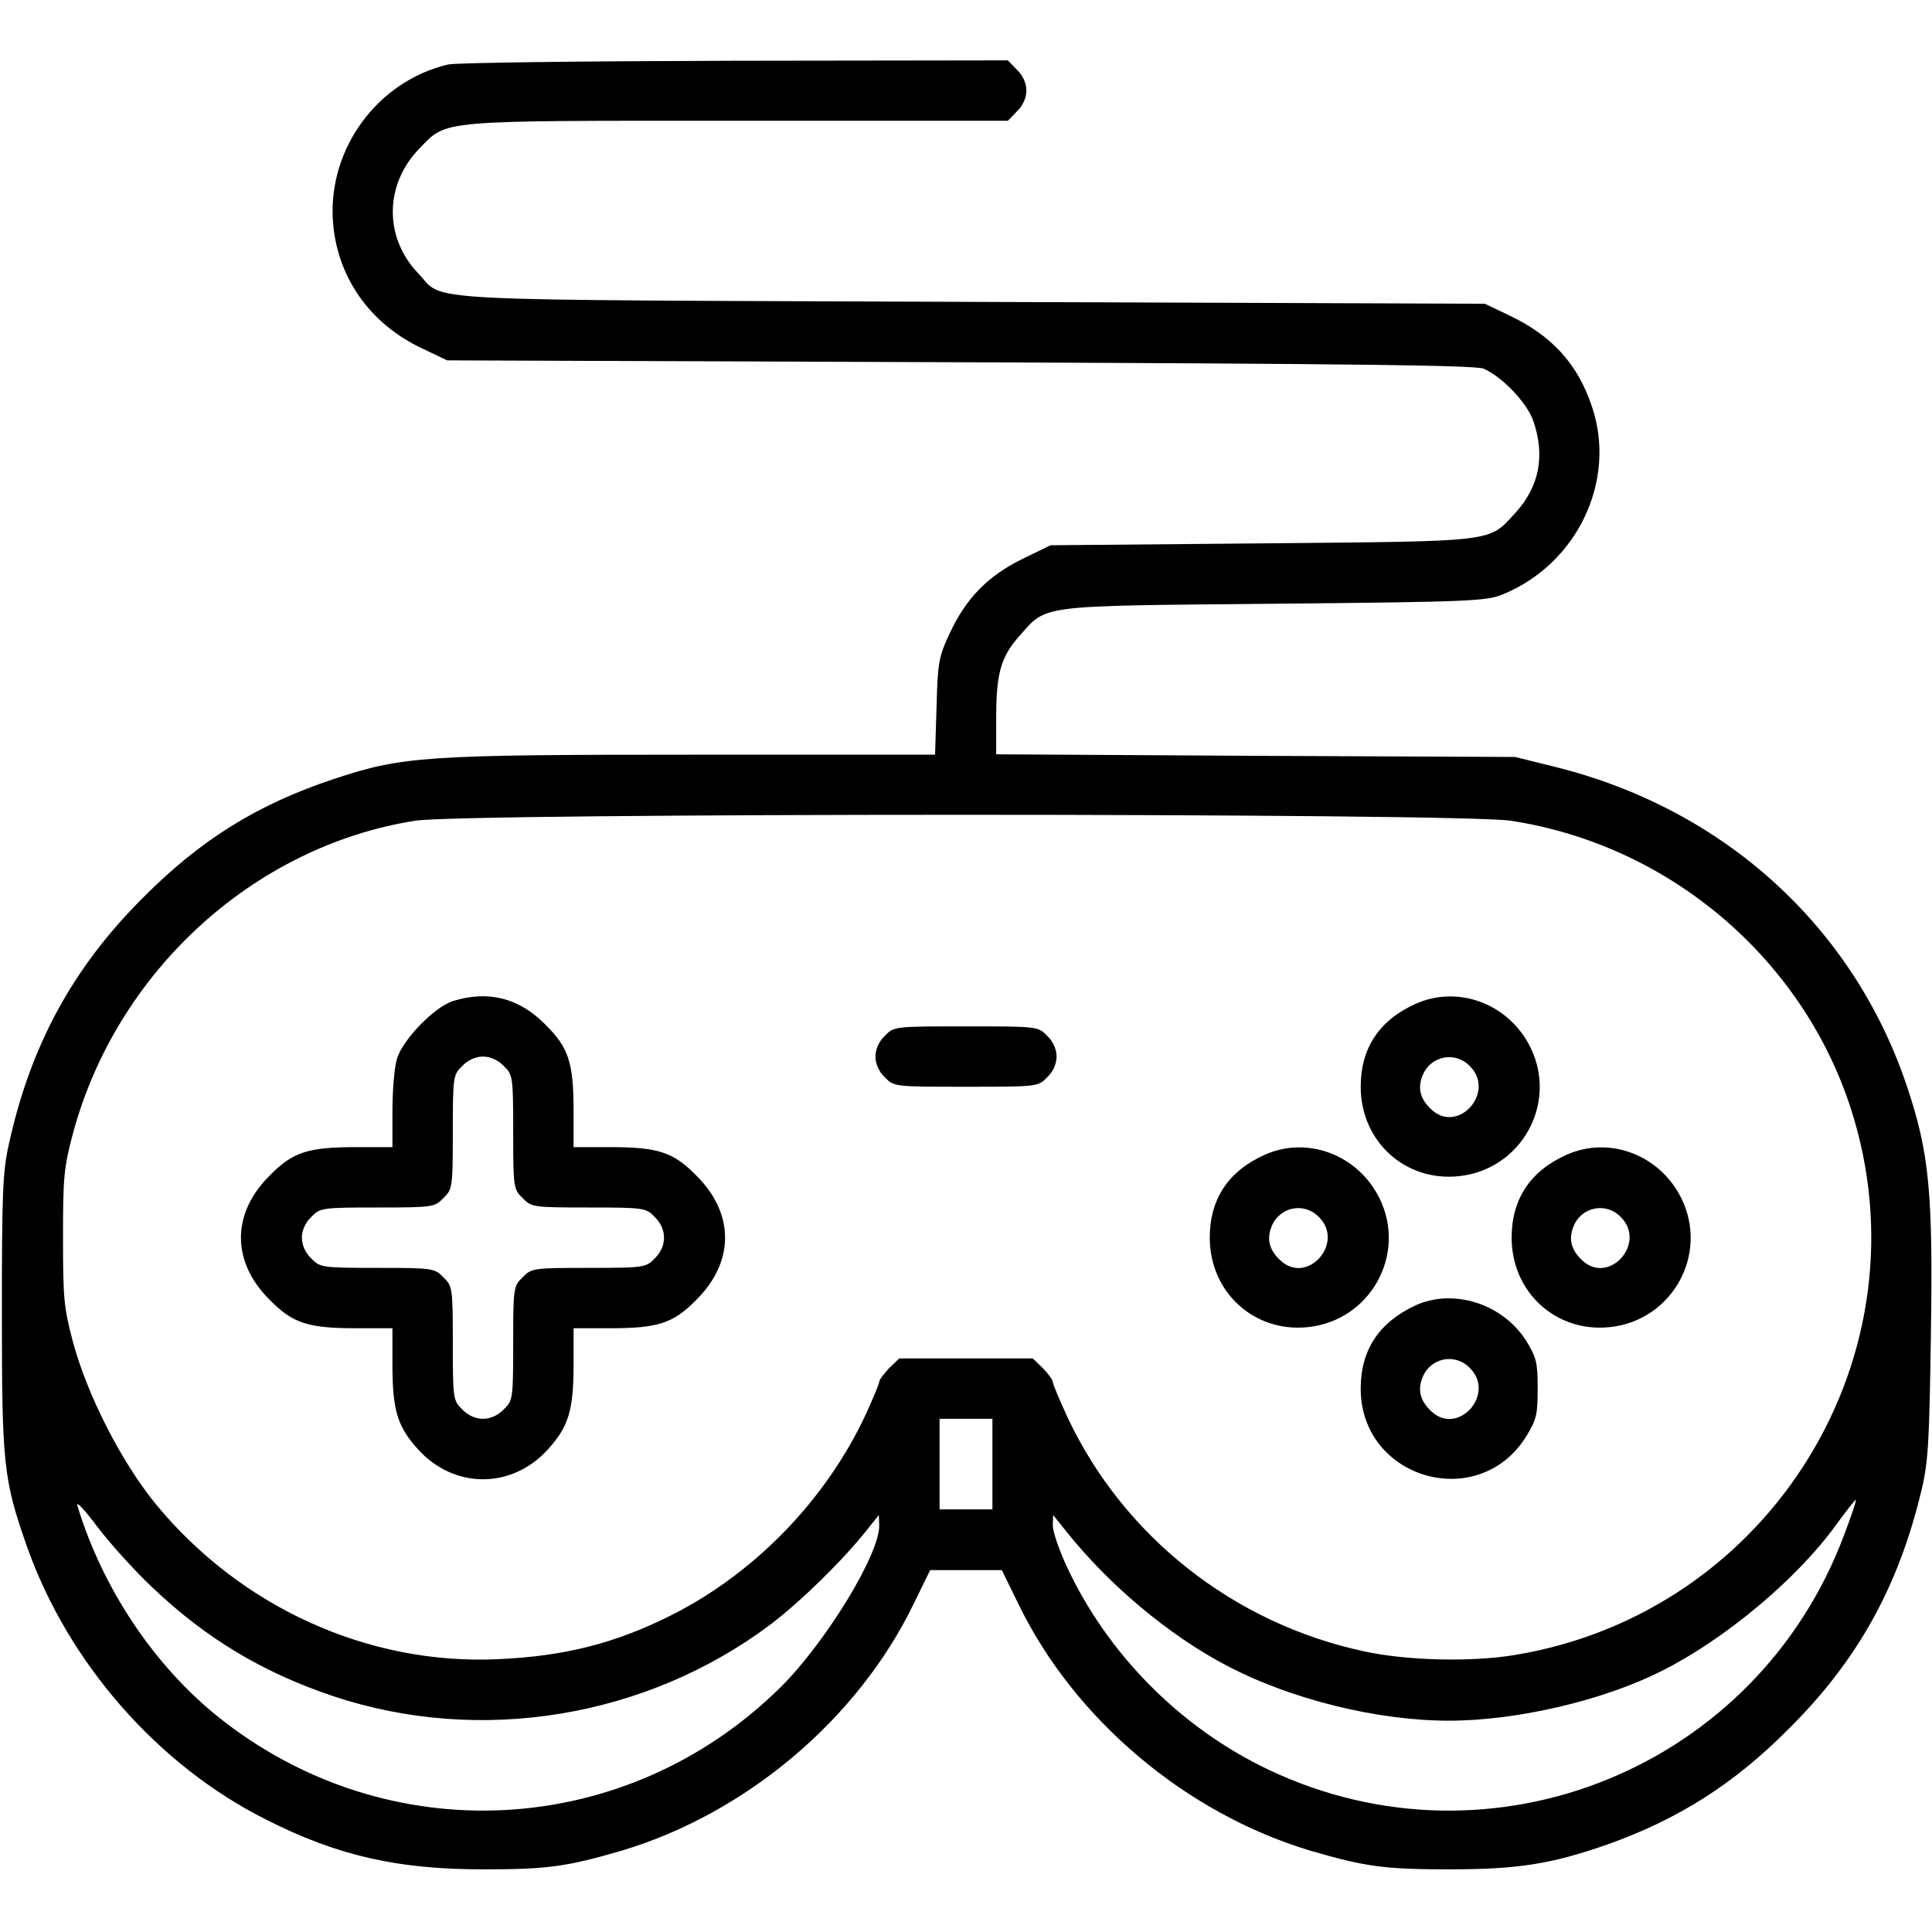 <?xml version="1.0" standalone="no"?>
<!DOCTYPE svg PUBLIC "-//W3C//DTD SVG 20010904//EN"
 "http://www.w3.org/TR/2001/REC-SVG-20010904/DTD/svg10.dtd">
<svg version="1.0" xmlns="http://www.w3.org/2000/svg"
 width="512pt" height="512pt" viewBox="0 0 512 512"
 preserveAspectRatio="xMidYMid meet">

<g transform="translate(0,512) scale(0.1,-0.1)"
fill="#000000" stroke="none">
<path d="M1187 4949 c-185 -44 -316 -220 -305 -411 9 -149 96 -275 236 -341
l67 -32 1360 -5 c1041 -4 1366 -8 1387 -17 51 -23 116 -92 132 -140 31 -92 15
-172 -47 -241 -74 -80 -42 -76 -673 -82 l-560 -5 -76 -37 c-91 -45 -148 -104
-191 -196 -29 -62 -32 -77 -35 -194 l-4 -128 -640 0 c-715 0 -771 -4 -955 -65
-201 -67 -351 -160 -504 -314 -186 -185 -298 -392 -355 -651 -17 -74 -19 -131
-19 -450 0 -402 4 -441 67 -620 109 -307 346 -578 633 -722 189 -96 349 -132
575 -132 171 0 222 7 369 50 329 99 624 348 772 653 l44 90 95 0 95 0 44 -90
c148 -305 443 -554 772 -653 147 -43 198 -50 369 -50 183 0 271 14 420 66 188
67 335 160 481 307 182 181 290 376 351 631 18 74 21 129 25 411 6 376 -4 483
-63 659 -142 425 -486 737 -934 848 l-105 26 -687 3 -688 4 0 96 c0 117 12
162 61 217 75 84 42 80 674 86 527 5 563 7 608 25 197 81 302 301 236 497 -38
114 -106 188 -219 242 l-65 31 -1360 5 c-1517 6 -1393 -1 -1467 76 -91 95 -89
236 4 331 74 76 43 73 845 73 l714 0 24 25 c16 15 25 36 25 55 0 19 -9 40 -25
55 l-24 25 -723 -1 c-398 -1 -740 -5 -761 -10z m2816 -2004 c417 -63 771 -361
901 -760 212 -651 -210 -1339 -890 -1451 -115 -19 -287 -15 -400 10 -345 74
-637 305 -785 620 -21 46 -39 88 -39 94 0 5 -12 21 -26 36 l-27 26 -177 0
-177 0 -27 -26 c-14 -15 -26 -31 -26 -36 0 -5 -16 -43 -35 -85 -105 -226 -293
-421 -515 -533 -149 -75 -283 -109 -460 -117 -345 -16 -683 138 -908 412 -91
112 -181 288 -219 430 -24 90 -26 117 -26 275 0 158 2 185 26 275 115 429 478
762 907 830 132 21 2765 21 2903 0z m-1373 -1705 l0 -120 -70 0 -70 0 0 120 0
120 70 0 70 0 0 -120z m-2225 -328 c142 -135 293 -225 478 -287 390 -130 830
-57 1159 190 80 61 190 168 255 250 l32 40 1 -28 c1 -76 -141 -308 -260 -427
-410 -406 -1044 -439 -1493 -79 -170 137 -306 341 -372 559 -4 14 20 -12 53
-56 34 -45 100 -118 147 -162z m4482 140 c-231 -617 -933 -903 -1525 -622
-234 111 -429 308 -537 543 -19 42 -35 88 -35 104 l1 28 32 -40 c115 -145 274
-278 426 -358 170 -90 400 -147 591 -147 179 0 407 53 562 131 167 83 360 244
463 387 28 38 51 68 53 67 2 -2 -12 -43 -31 -93z"/>
<path d="M1200 2467 c-49 -16 -133 -102 -148 -153 -7 -23 -12 -85 -12 -138 l0
-96 -96 0 c-128 0 -168 -13 -229 -75 -102 -101 -102 -229 0 -330 61 -62 101
-75 229 -75 l96 0 0 -96 c0 -121 13 -164 67 -224 96 -107 250 -107 346 0 54
60 67 103 67 224 l0 96 96 0 c128 0 168 13 229 75 102 101 102 229 0 330 -61
62 -101 75 -229 75 l-96 0 0 96 c0 128 -13 168 -75 229 -70 71 -152 91 -245
62z m135 -172 c24 -23 25 -28 25 -175 0 -147 1 -152 25 -175 23 -24 28 -25
175 -25 147 0 152 -1 175 -25 33 -32 33 -78 0 -110 -23 -24 -28 -25 -175 -25
-147 0 -152 -1 -175 -25 -24 -23 -25 -28 -25 -175 0 -147 -1 -152 -25 -175
-15 -16 -36 -25 -55 -25 -19 0 -40 9 -55 25 -24 23 -25 28 -25 175 0 147 -1
152 -25 175 -23 24 -28 25 -175 25 -147 0 -152 1 -175 25 -16 15 -25 36 -25
55 0 19 9 40 25 55 23 24 28 25 175 25 147 0 152 1 175 25 24 23 25 28 25 175
0 147 1 152 25 175 15 16 36 25 55 25 19 0 40 -9 55 -25z"/>
<path d="M3750 2459 c-95 -43 -144 -117 -144 -219 0 -145 118 -252 260 -237
165 17 263 192 190 341 -57 116 -192 167 -306 115z m145 -164 c70 -69 -31
-182 -102 -115 -29 27 -37 56 -23 90 21 52 86 65 125 25z"/>
<path d="M2345 2375 c-16 -15 -25 -36 -25 -55 0 -19 9 -40 25 -55 24 -25 26
-25 215 -25 189 0 191 0 215 25 16 15 25 36 25 55 0 19 -9 40 -25 55 -24 25
-26 25 -215 25 -189 0 -191 0 -215 -25z"/>
<path d="M3350 2059 c-95 -43 -144 -117 -144 -219 0 -145 118 -252 260 -237
165 17 263 192 190 341 -57 116 -192 167 -306 115z m145 -164 c70 -69 -31
-182 -102 -115 -29 27 -37 56 -23 90 21 52 86 65 125 25z"/>
<path d="M4150 2059 c-95 -43 -144 -117 -144 -219 0 -145 118 -252 260 -237
165 17 263 192 190 341 -57 116 -192 167 -306 115z m145 -164 c70 -69 -31
-182 -102 -115 -29 27 -37 56 -23 90 21 52 86 65 125 25z"/>
<path d="M3750 1660 c-96 -45 -144 -118 -144 -220 0 -240 313 -330 439 -126
27 44 30 58 30 126 0 68 -3 82 -30 126 -62 99 -194 141 -295 94z m145 -165
c70 -69 -31 -182 -102 -115 -29 27 -37 56 -23 90 21 52 86 65 125 25z"/>
</g>
</svg>
